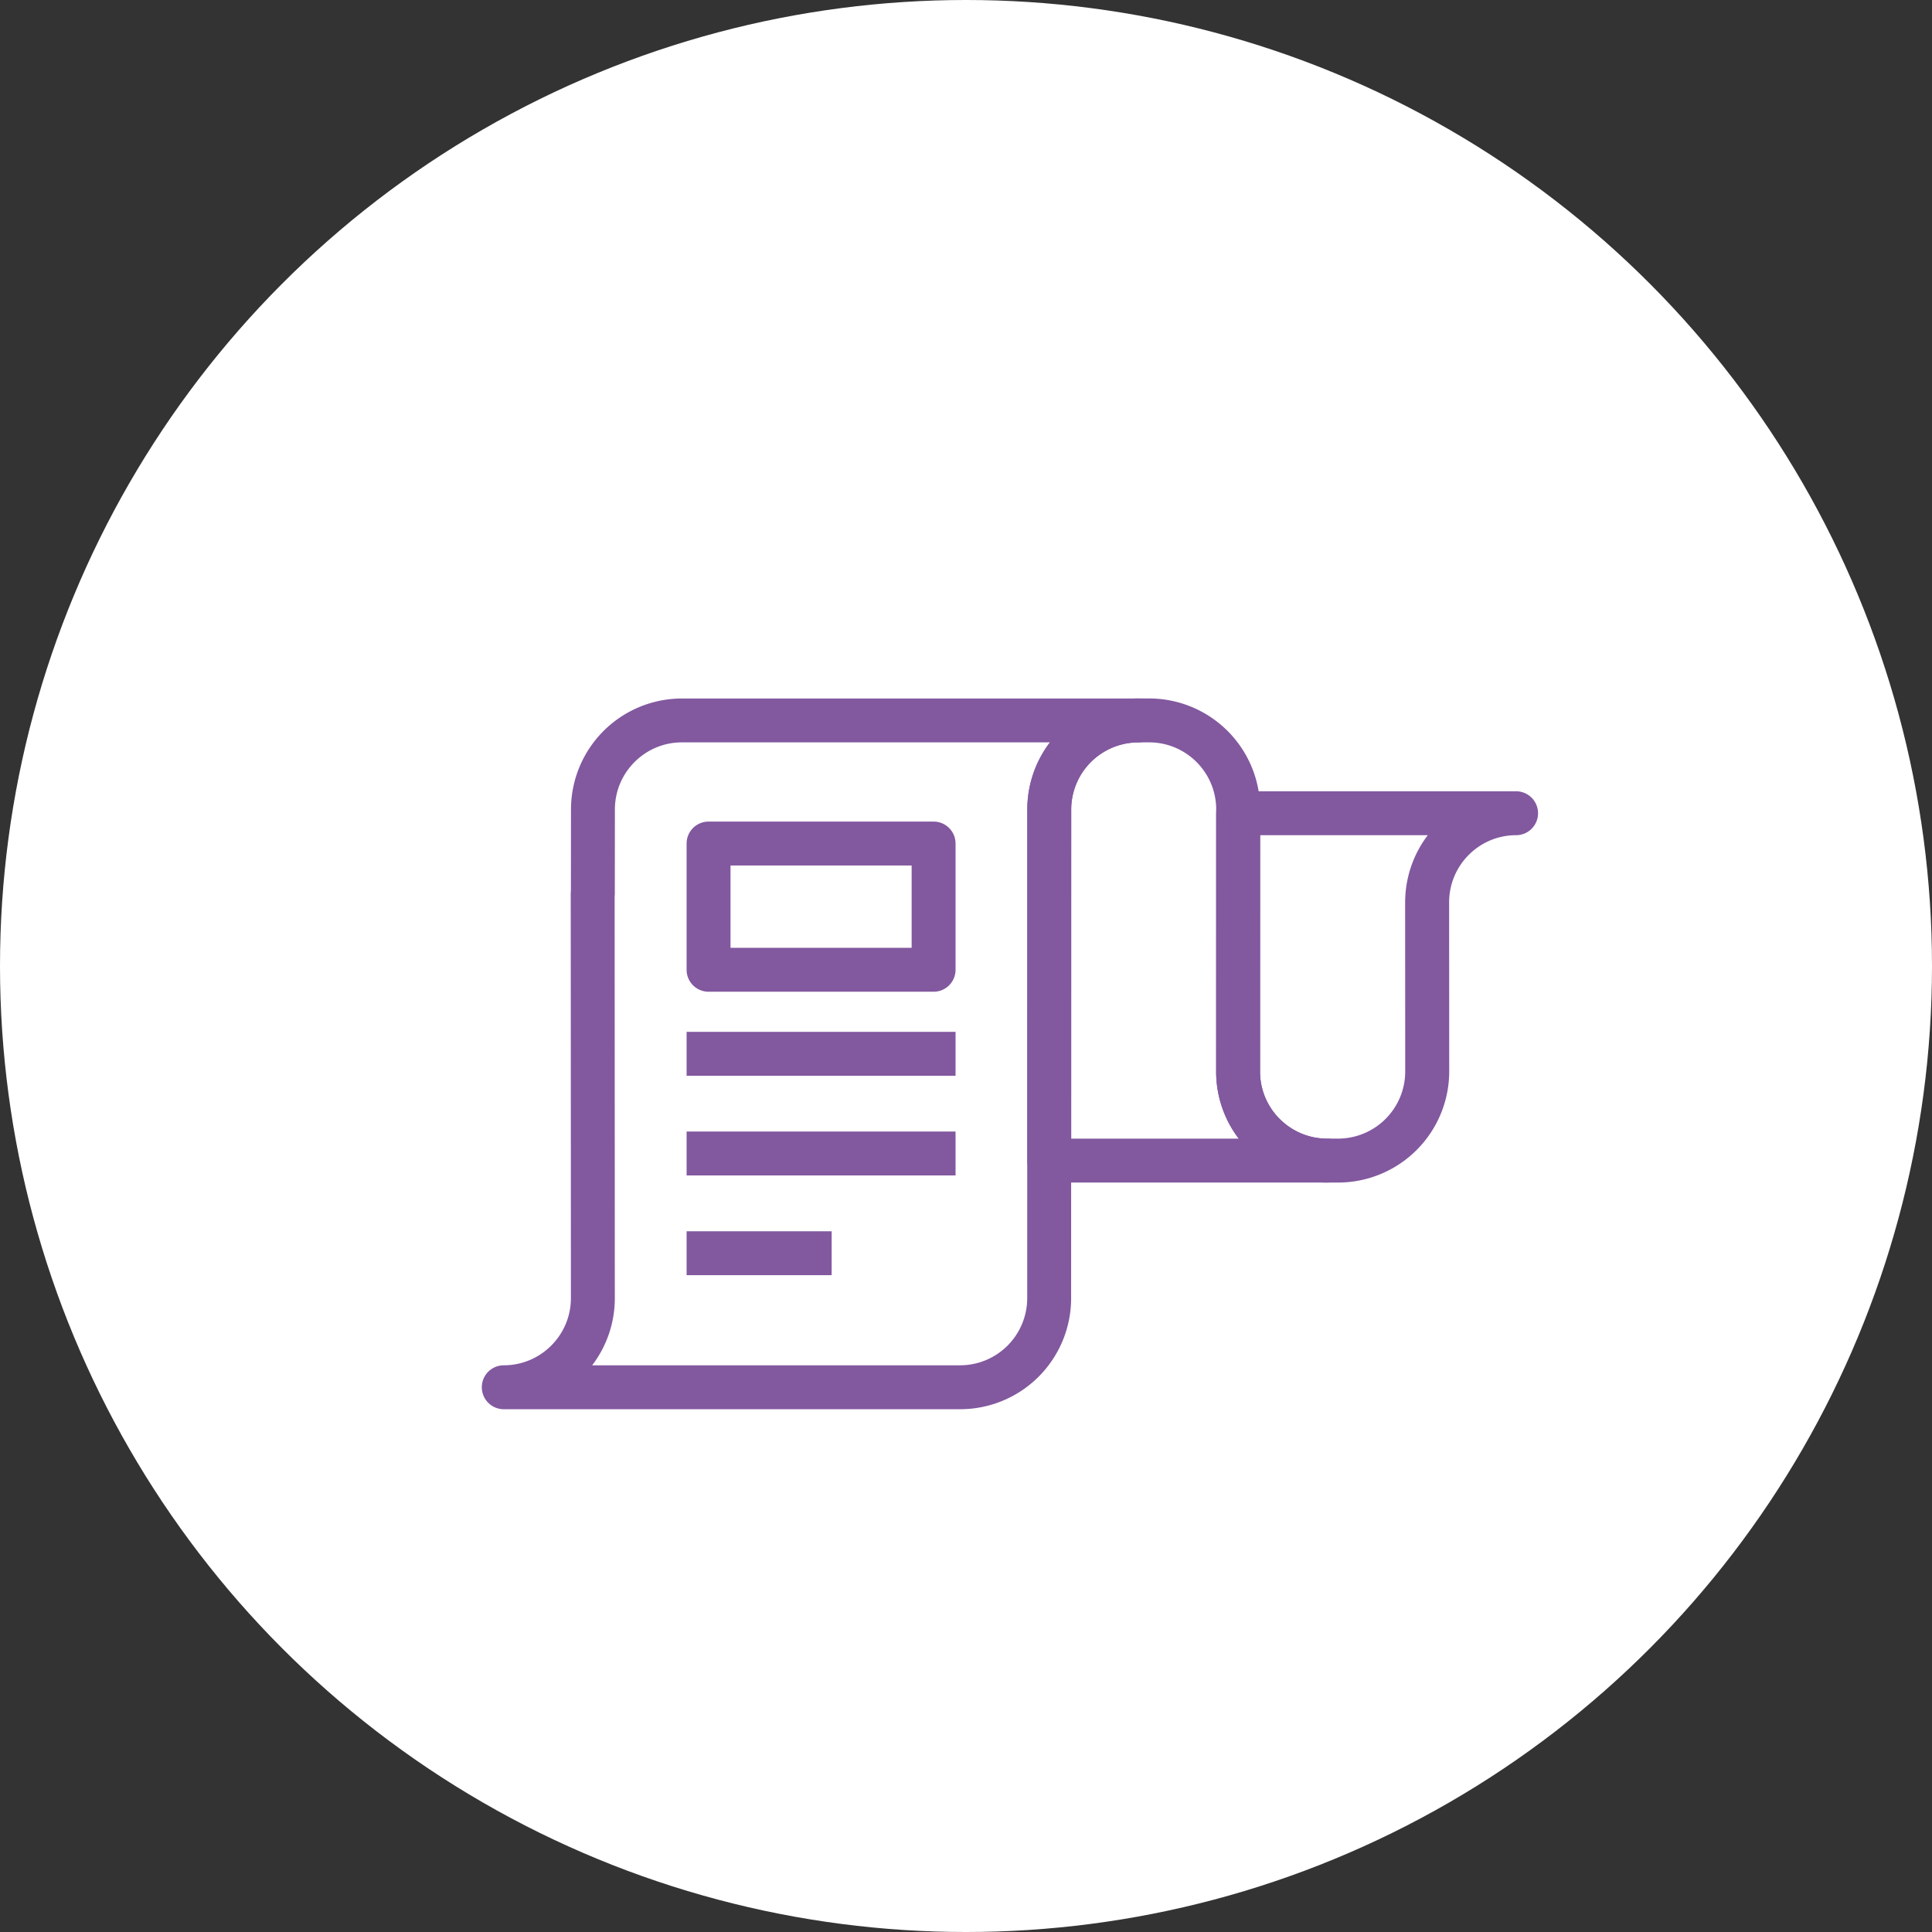 <svg xmlns="http://www.w3.org/2000/svg" width="44" height="44" viewBox="0 0 44 44">
    <rect x="0" y="0" width="44" height="44" fill="#333333" stroke="none"/>
    <g fill="none" fill-rule="evenodd">
        <circle cx="22" cy="22" r="22" fill="#FFF"/>
        <g fill="#82589F" fill-rule="nonzero">
            <path d="M21.869 32.094H11.473a.5.5 0 0 1 0-1c.843 0 1.529-.687 1.529-1.529l-.004-9.215c0-.021.001-.042.004-.062l.002-1.855a2.528 2.528 0 0 1 2.525-2.525h10.396a.5.5 0 0 1 0 1 1.53 1.53 0 0 0-1.529 1.527l-.002 11.133a2.528 2.528 0 0 1-2.525 2.526zm-8.383-1h8.383a1.53 1.53 0 0 0 1.525-1.529l.002-11.131c0-.573.192-1.103.516-1.527h-8.383c-.841 0-1.525.686-1.525 1.527l-.002 1.917a.43.43 0 0 1-.004.062l.004 9.152c0 .574-.192 1.104-.516 1.529z"/>
            <path d="M30.225 26.932h-6.328a.5.5 0 0 1-.5-.5v-7.998a2.53 2.53 0 0 1 2.529-2.527h.248a2.529 2.529 0 0 1 2.525 2.527l-.002 5.973c0 .841.686 1.525 1.527 1.525a.5.5 0 0 1 .001 1zm-5.829-1h3.815a2.51 2.51 0 0 1-.515-1.525l.002-5.973c0-.842-.685-1.527-1.525-1.527h-.248a1.53 1.53 0 0 0-1.529 1.527v7.498z"/>
            <path d="M30.473 26.932h-.248a2.529 2.529 0 0 1-2.527-2.525v-5.886a.5.5 0 0 1 .5-.5h6.33a.5.5 0 0 1 0 1c-.841 0-1.525.686-1.525 1.527l.002 3.857a2.533 2.533 0 0 1-2.532 2.527zm-1.776-7.911v5.385c0 .841.686 1.525 1.527 1.525h.248a1.53 1.53 0 0 0 1.531-1.525l-.002-3.848c0-.578.192-1.111.516-1.537h-3.82zM15.637 23.5h6.125v1h-6.125zM15.637 25.77h6.125v1h-6.125zM15.637 28.041h3.303v1h-3.303zM21.262 22.586h-5.125a.5.5 0 0 1-.5-.5v-2.875a.5.5 0 0 1 .5-.5h5.125a.5.5 0 0 1 .5.5v2.875a.5.5 0 0 1-.5.5zm-4.625-1h4.125v-1.875h-4.125v1.875z"/>
        </g>
    </g>
</svg>
